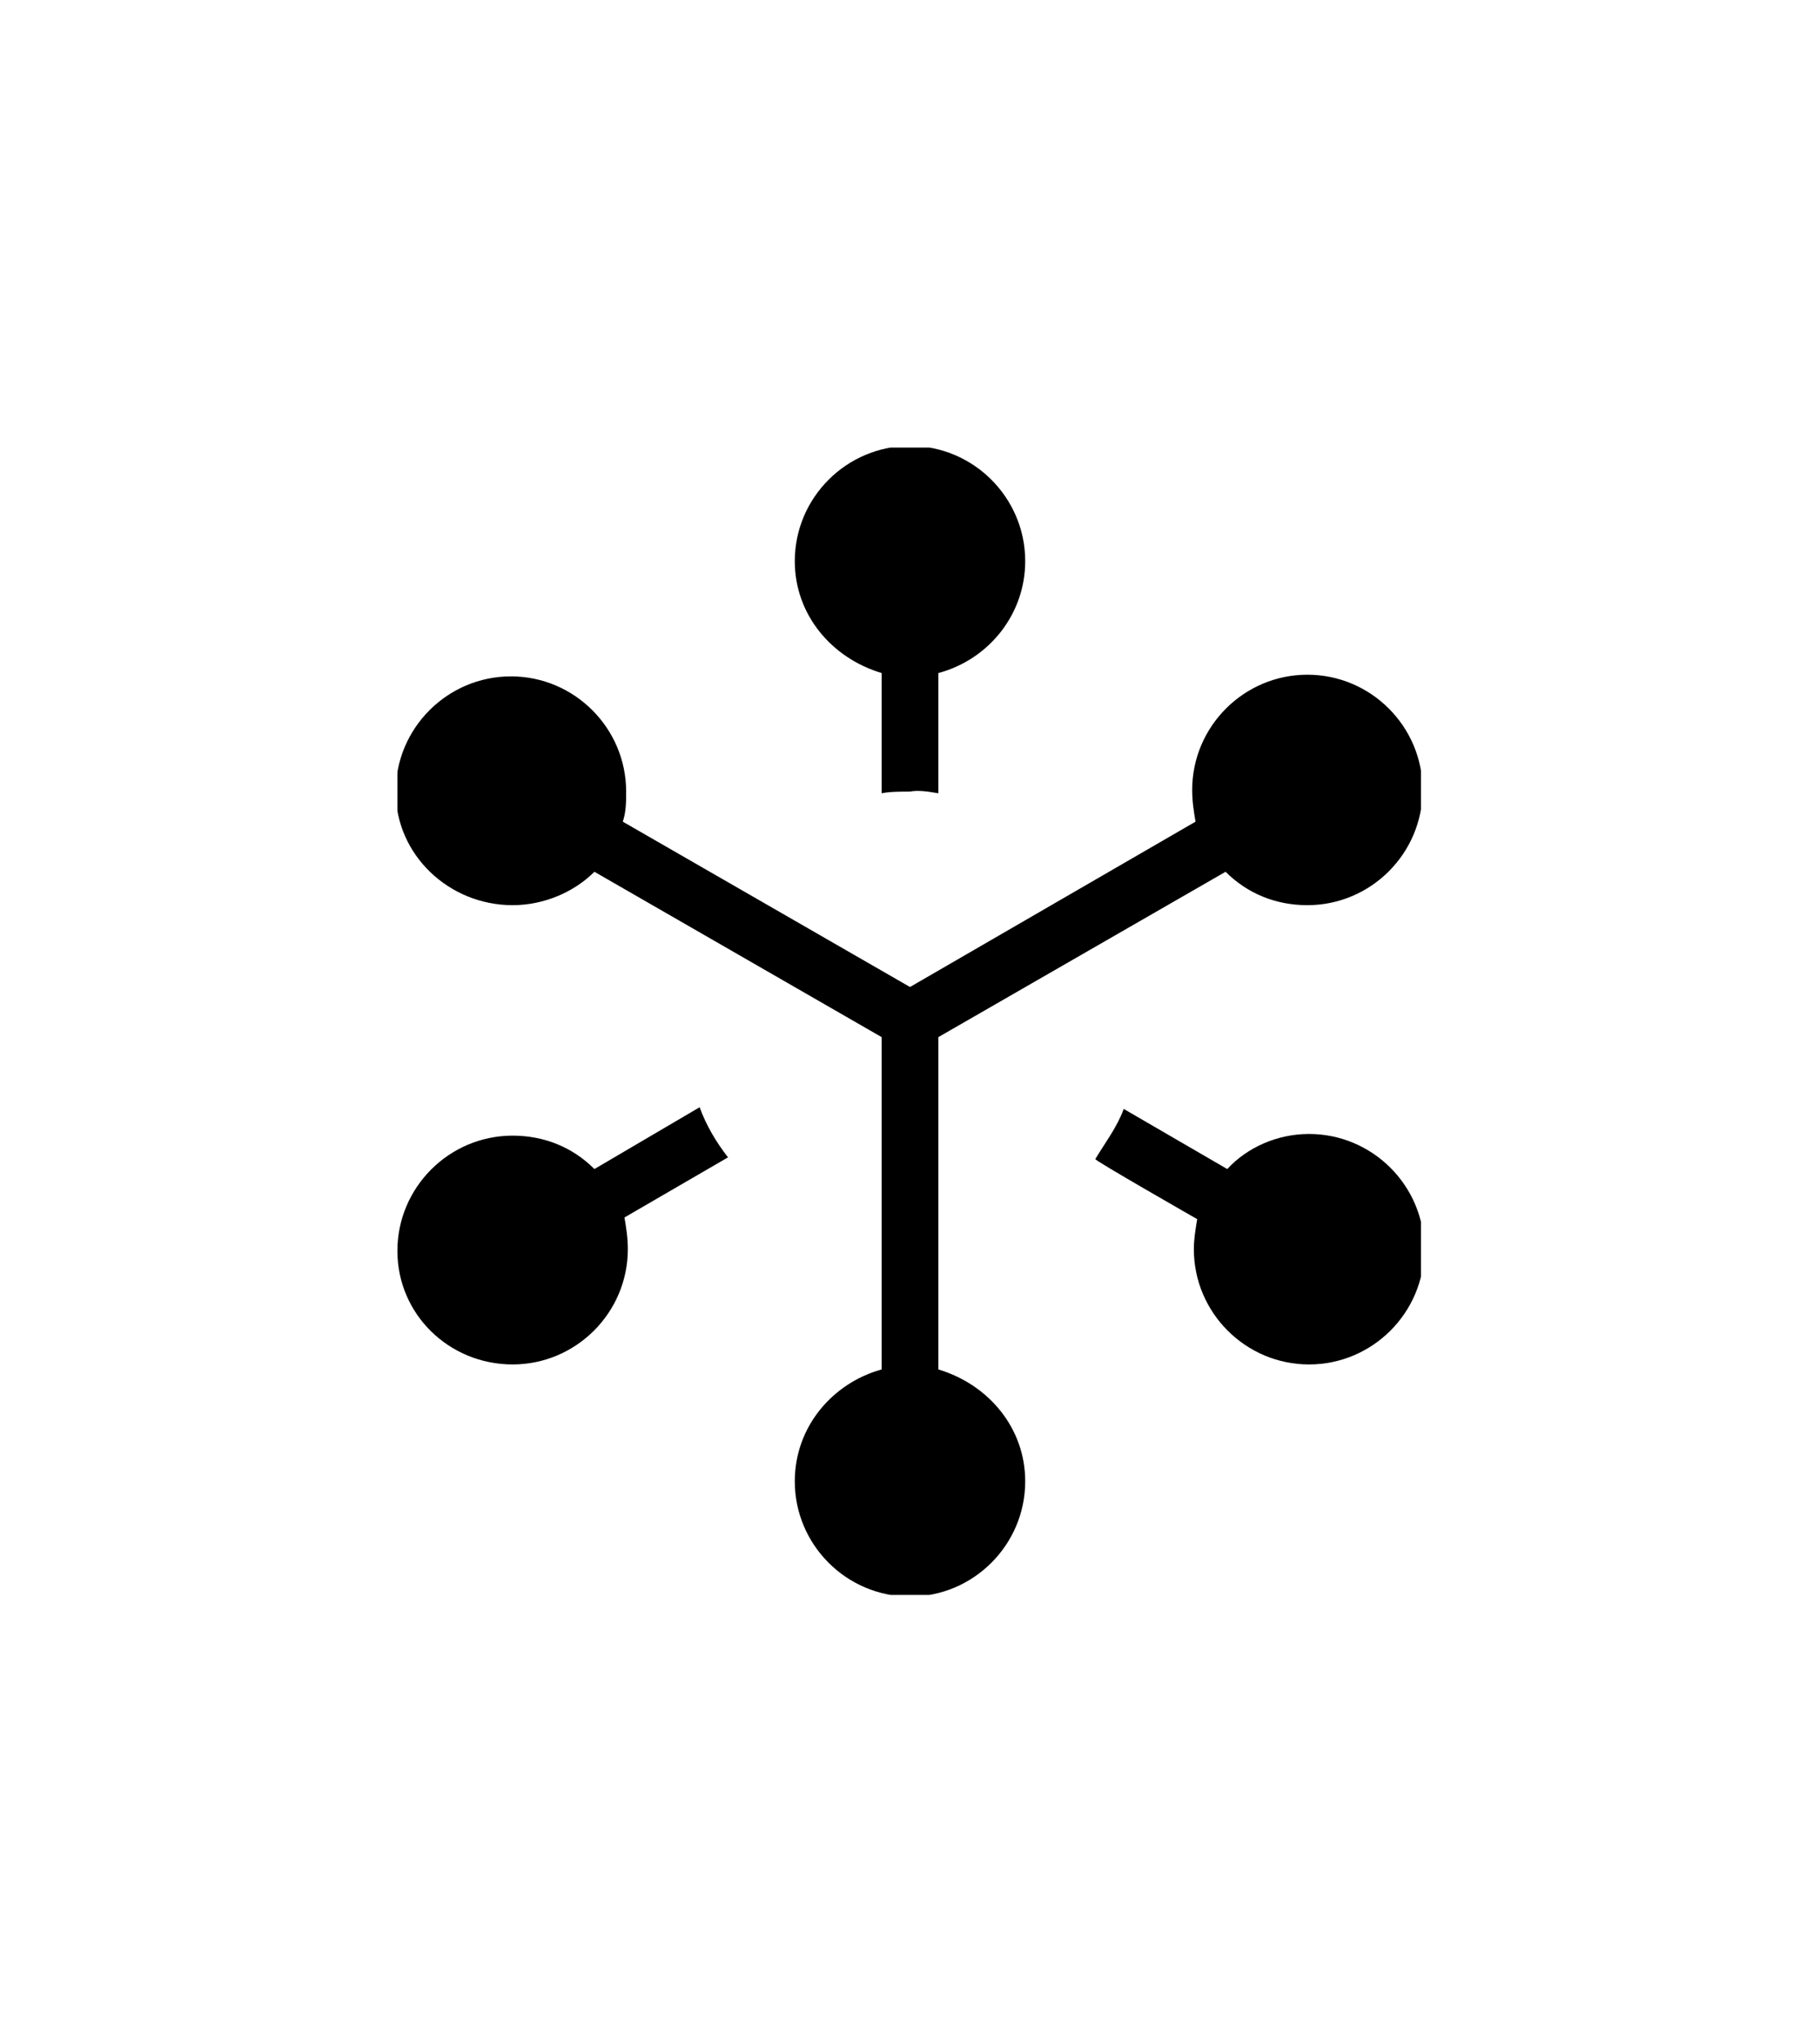 <?xml version="1.0" encoding="utf-8"?>
<!-- Generator: Adobe Illustrator 28.2.0, SVG Export Plug-In . SVG Version: 6.00 Build 0)  -->
<svg version="1.1" id="Layer_1" xmlns="http://www.w3.org/2000/svg" xmlns:xlink="http://www.w3.org/1999/xlink" x="0px" y="0px"
	 viewBox="0 0 109 122.2" style="enable-background:new 0 0 109 122.2;" xml:space="preserve">
<style type="text/css">
	.st0{clip-path:url(#SVGID_00000095310120704991282530000001853711036003234447_);}
</style>
<g>
	<g>
		<defs>
			<rect id="SVGID_1_" x="23.8" y="26.8" width="61.3" height="68.7"/>
		</defs>
		<clipPath id="SVGID_00000143591506305632959530000010266649004123782813_">
			<use xlink:href="#SVGID_1_"  style="overflow:visible;"/>
		</clipPath>
		<g style="clip-path:url(#SVGID_00000143591506305632959530000010266649004123782813_);">
			<path d="M56.2,47.5v-7.2c3-0.8,5.2-3.5,5.2-6.7c0-3.8-3.1-6.9-6.9-6.9s-6.9,3.1-6.9,6.9c0,3.2,2.2,5.8,5.2,6.7v7.2
				c0.5-0.1,1.1-0.1,1.7-0.1C55,47.3,55.6,47.4,56.2,47.5z"/>
			<path d="M30.7,81.7c3.8,0,6.9-3.1,6.9-6.9c0-0.7-0.1-1.3-0.2-1.9l6.2-3.6c-0.7-0.9-1.3-1.9-1.7-3L35.6,70c-1.3-1.3-3-2-4.9-2
				c-3.8,0-6.9,3.1-6.9,6.9S26.9,81.7,30.7,81.7z"/>
			<path d="M71.7,73c-0.1,0.6-0.2,1.2-0.2,1.8c0,3.8,3.1,6.9,6.9,6.9c3.8,0,6.9-3.1,6.9-6.9c0-3.8-3.1-6.9-6.9-6.9
				c-1.9,0-3.7,0.8-4.9,2.1l-6.2-3.6c-0.4,1.1-1.1,2-1.7,3C65.4,69.4,71.7,73,71.7,73z"/>
			<path d="M30.7,54.2c1.9,0,3.7-0.8,4.9-2l17.2,9.9V82c-2.9,0.8-5.2,3.4-5.2,6.7c0,3.8,3.1,6.9,6.9,6.9s6.9-3.1,6.9-6.9
				c0-3.2-2.2-5.8-5.2-6.7V62.1l17.2-9.9c1.3,1.3,3,2,4.9,2c3.8,0,6.9-3.1,6.9-6.9s-3.1-6.9-6.9-6.9s-6.9,3.1-6.9,6.9
				c0,0.7,0.1,1.3,0.2,1.9l-17.1,9.9l-17.2-9.9c0.2-0.6,0.2-1.2,0.2-1.8c0-3.8-3.1-6.9-6.9-6.9s-6.9,3.1-6.9,6.9
				S26.9,54.2,30.7,54.2z"/>
		</g>
	</g>
</g>
</svg>

